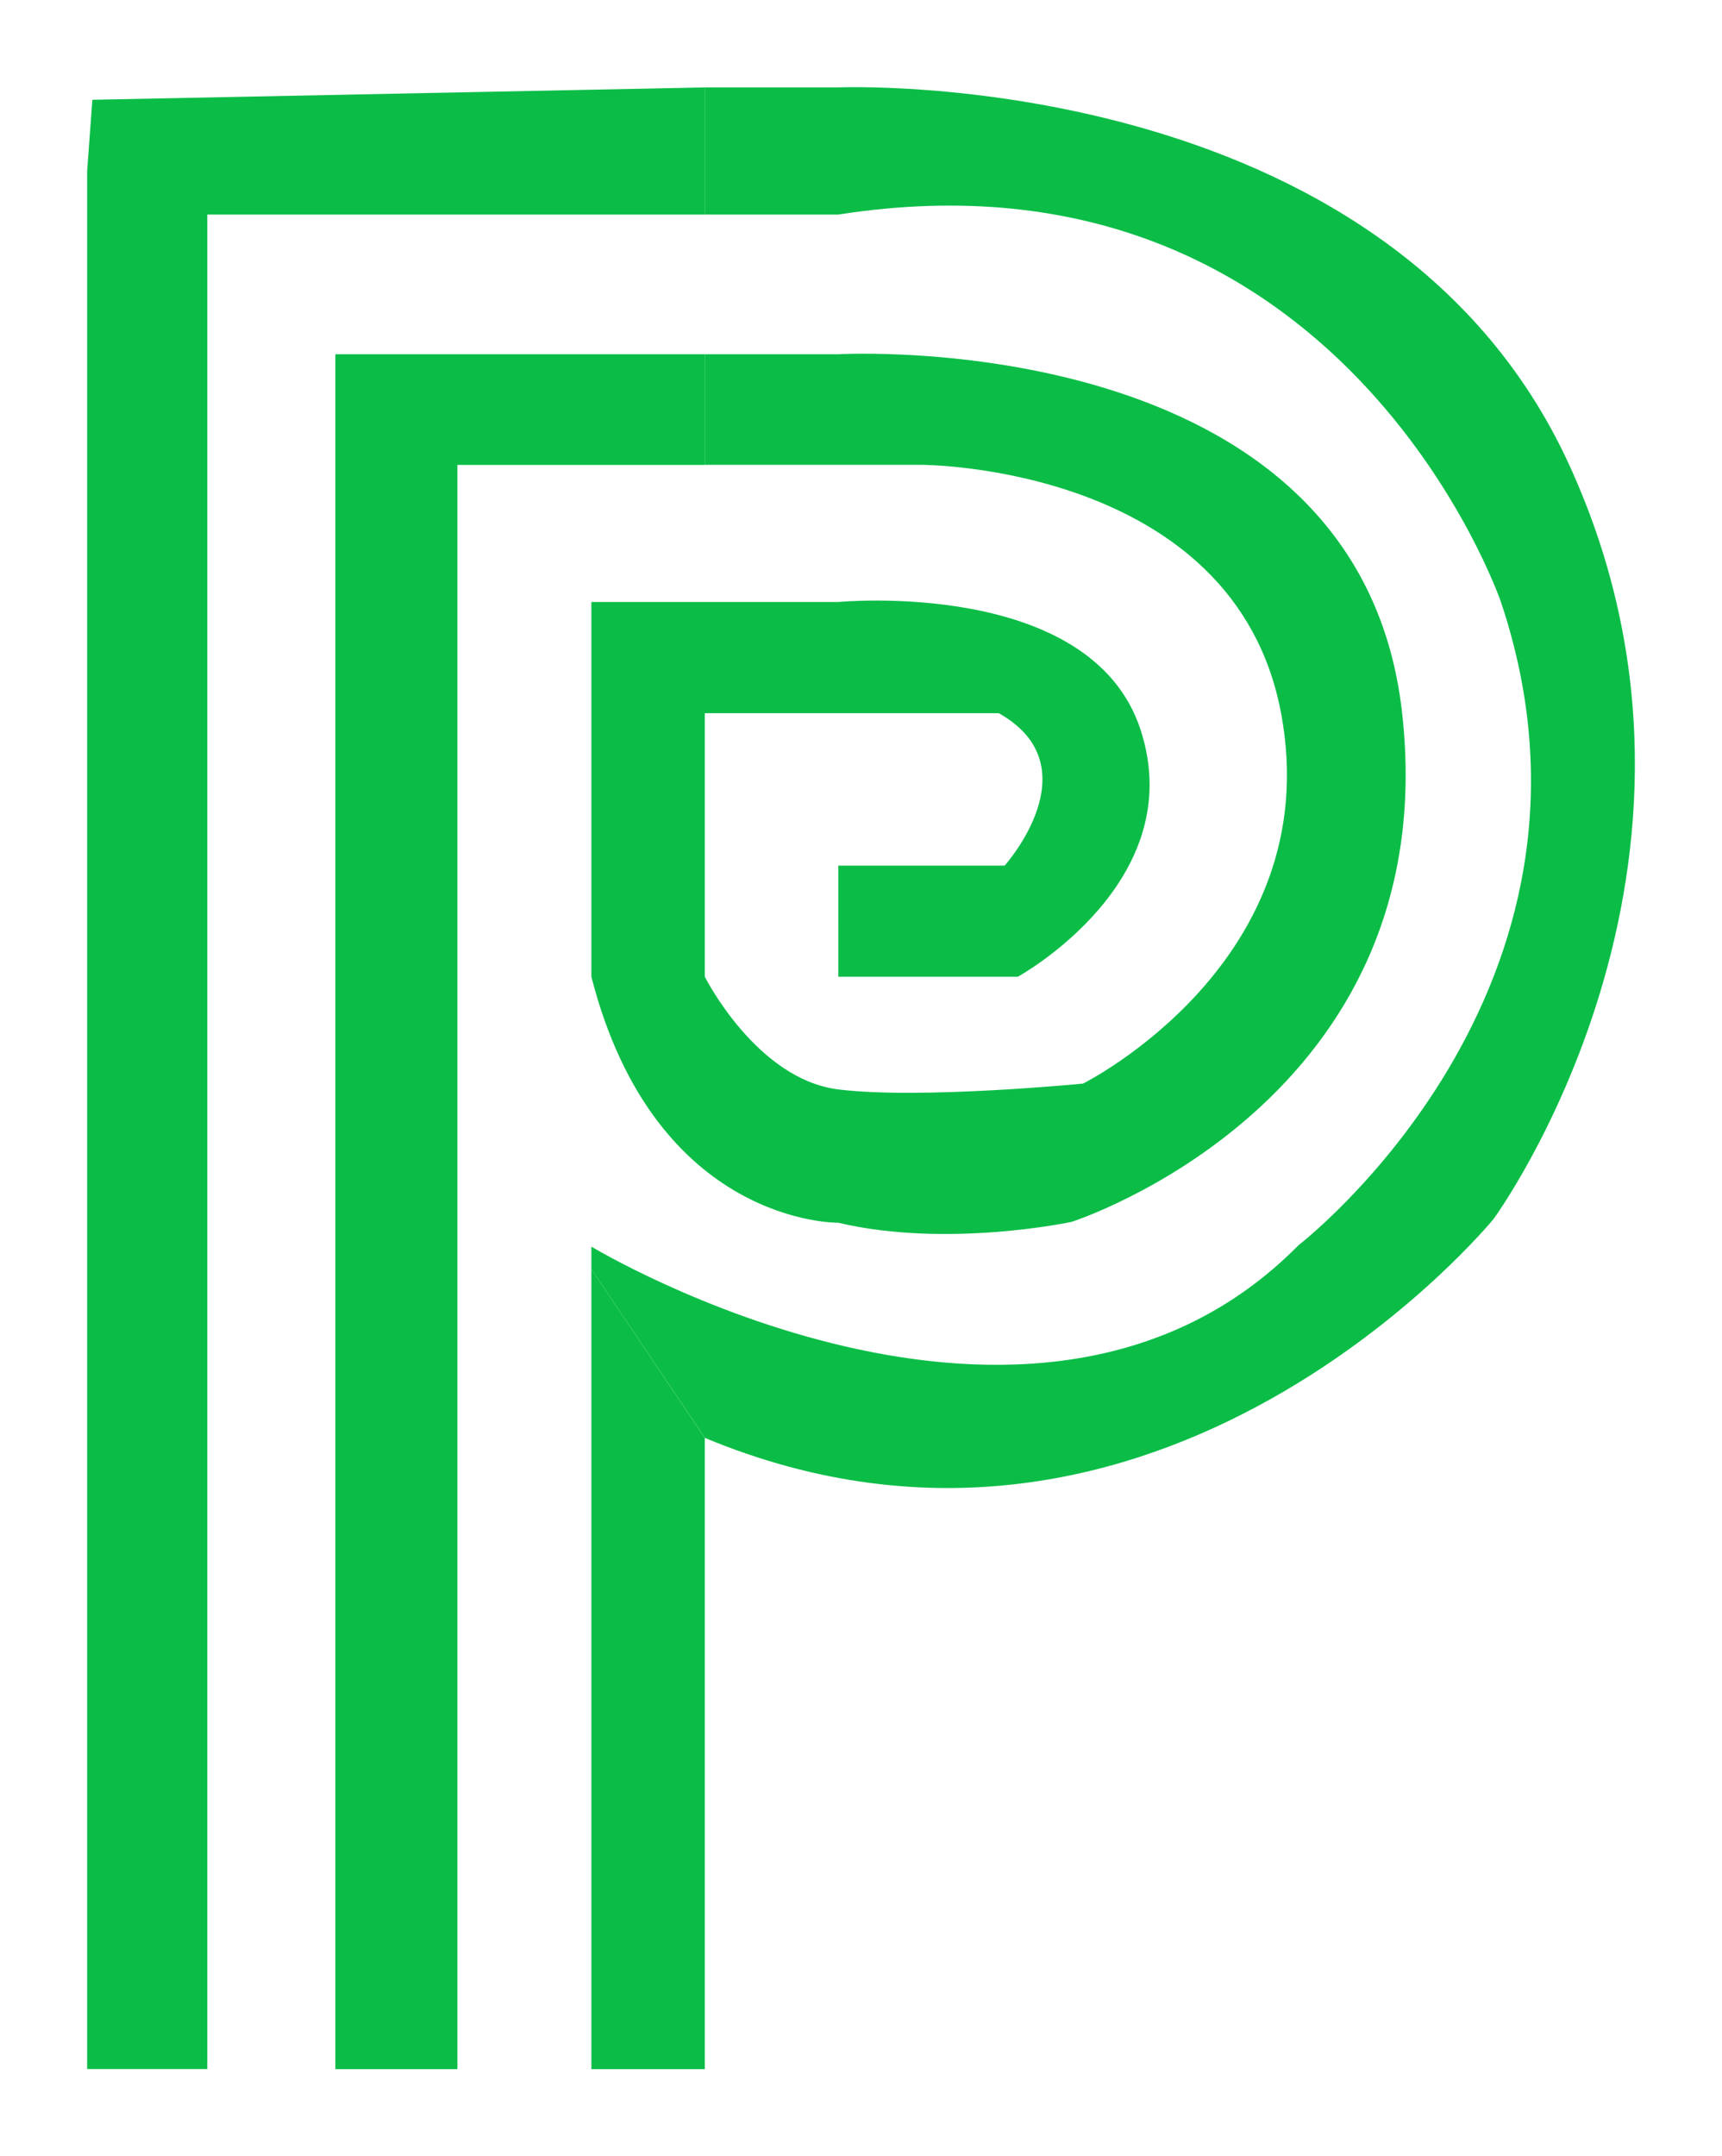 <svg xmlns="http://www.w3.org/2000/svg" width="74.708" height="93.516" viewBox="0 0 19.766 24.743">
  <defs>
    <path id="a" d="M49.893 82.021h78.997v75.217H49.893z"/>
  </defs>
  <path d="M8.09 2.462H2.379v21.28H1V1.96l.06-.815 7.03-.142" fill="#0bbd47"/>
  <path d="M8.09 4.065H3.849v19.678H5.25V5.335h2.84m-1.302 9.228v9.18H8.09V16.5" fill="#0bbd47"/>
  <path d="M8.09 1.003h1.533s6.285-.266 8.39 4.332c2.105 4.598-.869 8.653-.869 8.653s-3.829 4.685-9.053 2.512l-1.303-1.937v-.258s5.078 3.063 8.118-.017c0 0 3.811-2.932 2.323-7.38 0 0-1.832-5.349-7.606-4.446H8.09z" fill="#0bbd47"/>
  <path d="M8.09 4.065h1.533s5.976-.345 6.472 4.12c.497 4.464-3.795 5.836-3.795 5.836s-1.425.306-2.677.01c0 0-2.103.036-2.835-2.823v-4.3h2.835s2.903-.28 3.47 1.469c.569 1.748-1.41 2.831-1.41 2.831h-2.06V9.933h1.909s1.019-1.137-.067-1.749H8.09v3.024s.591 1.176 1.532 1.293c.94.117 2.81-.067 2.81-.067s2.807-1.4 2.273-4.25c-.535-2.85-4.126-2.85-4.126-2.85H8.09z" fill="#0bbd47"/>
</svg>
